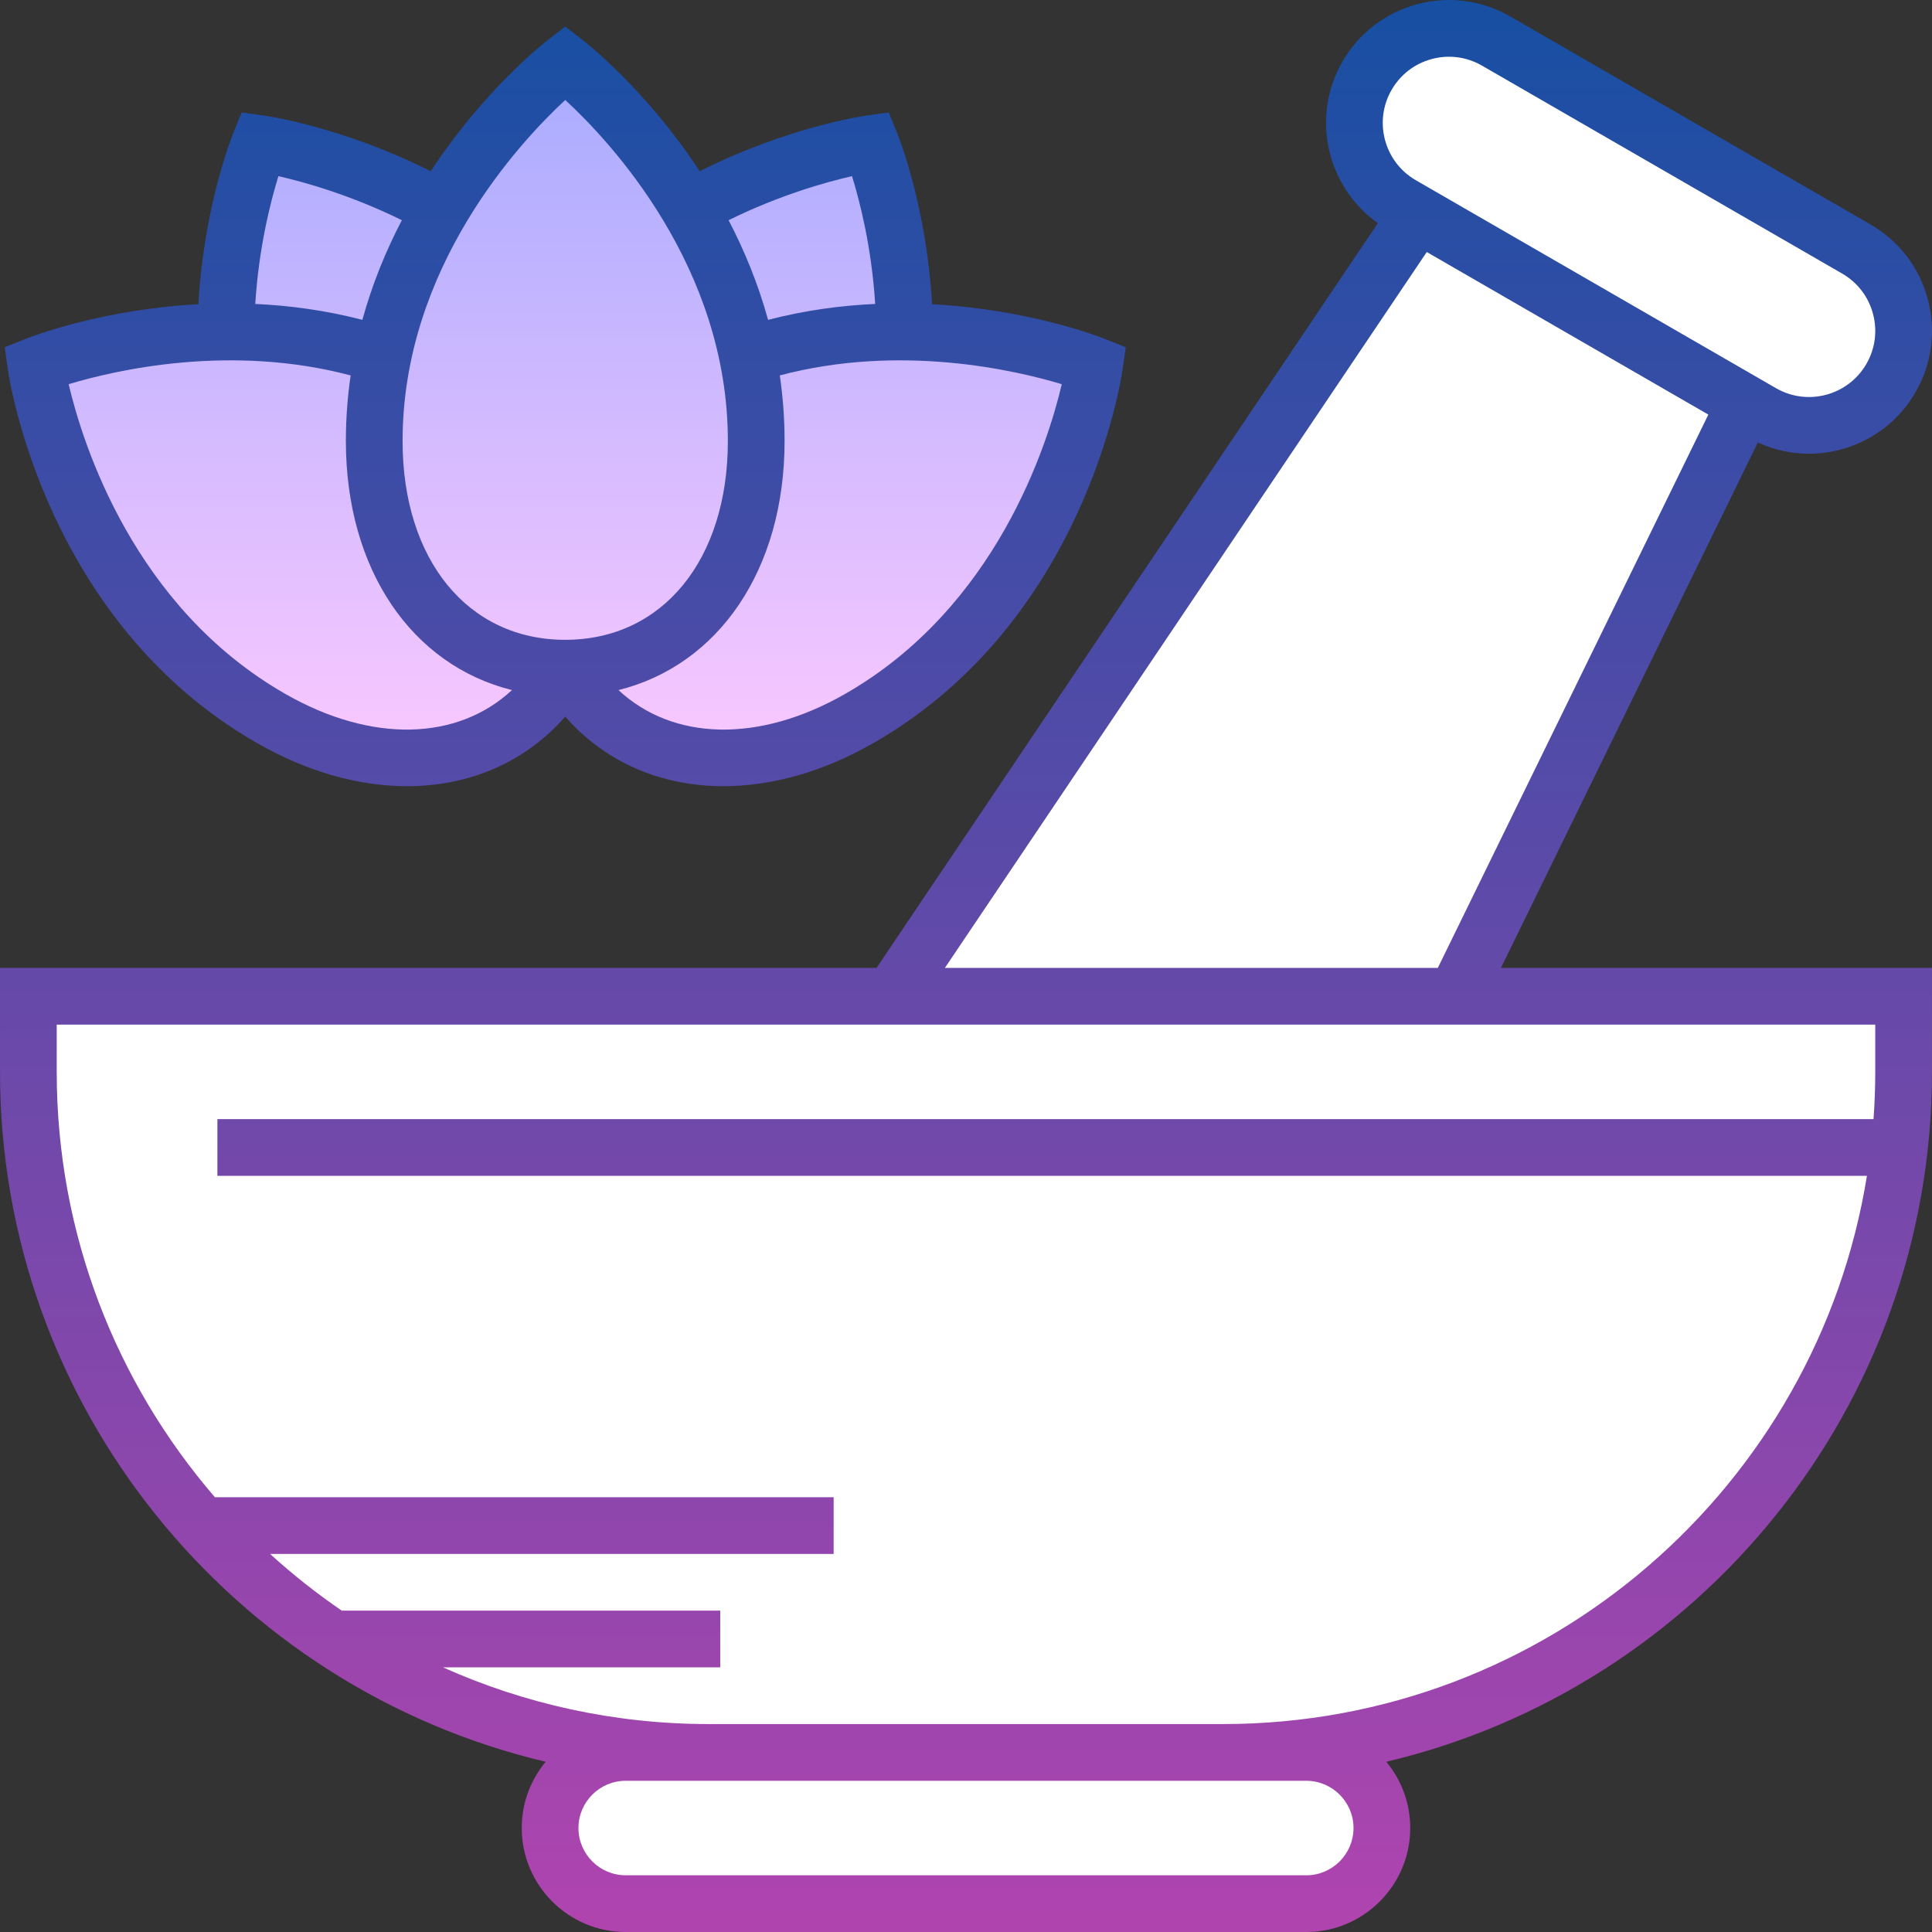 <svg id="Capa_1" enable-background="new 0 0 511.01 511.01" height="512" viewBox="0 0 511.01 511.01" width="512" xmlns="http://www.w3.org/2000/svg" xmlns:xlink="http://www.w3.org/1999/xlink"><rect x="0" y="0" width="511.01" height="511.01" fill="#333333" stroke="none"/><linearGradient id="SVGID_1_" gradientUnits="userSpaceOnUse" x1="149.5" x2="149.5" y1="16.51" y2="200.51"><stop offset="0" stop-color="#a8abff"/><stop offset="1" stop-color="#fac8ff"/></linearGradient><linearGradient id="SVGID_2_" gradientUnits="userSpaceOnUse" x1="255.505" x2="255.505" y1="0" y2="511.01"><stop offset="0" stop-color="#174fa3"/><stop offset="1" stop-color="#b044af"/></linearGradient><g><g id="Filled_30_"><path d="m490.996 65.864-95.263-55c-11.957-6.904-27.247-2.807-34.151 9.151-6.904 11.957-2.807 27.247 9.151 34.151l4.33 2.5-162.32 241.146 121.244 70 127.68-261.147 4.33 2.5c11.957 6.904 27.247 2.807 34.151-9.151 6.902-11.957 2.805-27.247-9.152-34.15z" fill="#fff"/><path d="m7.5 263.51v20c0 99.411 80.589 180 180 180h-22c-11.046 0-20 8.954-20 20 0 11.046 8.954 20 20 20h180c11.046 0 20-8.954 20-20 0-11.046-8.954-20-20-20h-22c99.411 0 180-80.589 180-180v-20z" fill="#fff"/><path d="m239.254 87.775c-.225-28.493-8.925-49.799-8.925-49.799s-22.968 3.186-47.977 17.239c-14.568-24.564-32.852-38.705-32.852-38.705s-18.283 14.141-32.852 38.705c-25.009-14.053-47.977-17.239-47.977-17.239s-8.7 21.306-8.925 49.799c-28.748.222-50.246 8.845-50.246 8.845s8.866 62.887 62.241 93.429c33.25 19.026 63.809 10.628 77.759-13.319 13.95 23.947 44.509 32.346 77.759 13.319 53.375-30.542 62.241-93.429 62.241-93.429s-21.498-8.623-50.246-8.845z" fill="url(#SVGID_1_)"/><path d="m464.943 117.037c4.344 1.998 8.942 2.971 13.498 2.971 11.24 0 22.189-5.83 28.201-16.244 4.34-7.518 5.494-16.276 3.247-24.661-2.247-8.386-7.625-15.395-15.143-19.734l-95.263-55c-7.518-4.341-16.275-5.494-24.662-3.247-8.385 2.247-15.394 7.625-19.734 15.143-8.45 14.636-4.18 33.177 9.349 42.758l-132.596 196.987h-231.84v27.5c0 88.533 61.681 162.923 144.325 182.474-3.948 4.762-6.325 10.871-6.325 17.526 0 15.163 12.336 27.5 27.5 27.5h180c15.164 0 27.5-12.337 27.5-27.5 0-6.654-2.377-12.764-6.325-17.526 82.644-19.551 144.325-93.941 144.325-182.474v-27.5h-114.003zm-96.865-93.273c2.337-4.048 6.111-6.943 10.626-8.153 4.517-1.21 9.232-.589 13.279 1.748l95.263 55c4.048 2.337 6.944 6.111 8.154 10.626 1.21 4.516.589 9.231-1.748 13.279-4.825 8.357-15.549 11.229-23.906 6.406l-95.262-55c-8.357-4.825-11.231-15.549-6.406-23.906zm9.297 42.896 74.478 43-71.553 146.35h-130.379zm-31.875 404.35c6.893 0 12.5 5.607 12.5 12.5s-5.607 12.5-12.5 12.5h-180c-6.893 0-12.5-5.607-12.5-12.5s5.607-12.5 12.5-12.5zm150.5-187.5c0 4.204-.159 8.371-.456 12.5h-438.044v15h436.299c-13.208 82.092-84.54 145-170.299 145h-136c-25.034 0-48.837-5.366-70.327-15h73.327v-15h-100v.069c-6.709-4.579-13.083-9.615-19.069-15.069h149.069v-15h-163.66c-26.061-30.225-41.84-69.553-41.84-112.5v-12.5h481zm-427.984-86.952c13.396 7.665 27.004 11.389 39.652 11.389 16.435-.001 31.241-6.297 41.832-18.403 10.591 12.107 25.395 18.403 41.832 18.403 12.646 0 26.259-3.726 39.652-11.389 55.921-31.998 65.56-96.175 65.943-98.892l.82-5.819-5.455-2.188c-1.22-.489-19.913-7.823-45.774-9.198-1.428-25.876-8.901-44.474-9.247-45.32l-2.203-5.395-5.771.801c-.912.126-20.9 3.011-44.219 14.731-14.084-21.409-29.805-33.784-30.993-34.702l-4.585-3.545-4.587 3.546c-1.187.918-16.909 13.293-30.993 34.702-23.32-11.72-43.307-14.605-44.219-14.731l-5.771-.801-2.203 5.395c-.346.847-7.819 19.444-9.247 45.32-25.86 1.373-44.553 8.707-45.772 9.197l-5.455 2.188.82 5.819c.384 2.717 10.022 66.894 65.943 98.892zm155.518-13.02c-22.929 13.121-45.578 12.355-59.948-1.014 26.45-6.578 43.932-31.825 43.932-65.878 0-5.995-.45-11.782-1.266-17.349 31.858-8.452 62.195-1.415 74.59 2.321-3.741 15.877-17.274 59.013-57.308 81.92zm1.827-136.95c2.09 6.771 5.2 18.975 6.124 33.805-9.017.407-18.573 1.672-28.331 4.208-2.645-9.618-6.302-18.431-10.443-26.361 13.453-6.633 25.697-10.064 32.65-11.652zm-75.85-20.151c11.942 11.025 43.007 44.14 43.007 90.21 0 31.451-17.288 52.582-43.018 52.582s-43.018-21.131-43.018-52.582c0-45.912 31.095-79.148 43.029-90.21zm-75.872 20.151c6.957 1.589 19.199 5.02 32.651 11.652-4.141 7.93-7.798 16.743-10.443 26.361-9.758-2.536-19.314-3.801-28.331-4.208.923-14.832 4.035-27.036 6.123-33.805zm19.109 52.71c-.816 5.567-1.266 11.354-1.266 17.349 0 34.053 17.482 59.3 43.932 65.878-14.37 13.369-37.02 14.134-59.949 1.014-40.04-22.91-53.57-66.056-57.309-81.919 12.405-3.74 42.738-10.774 74.592-2.322z" fill="url(#SVGID_2_)"/></g></g></svg>